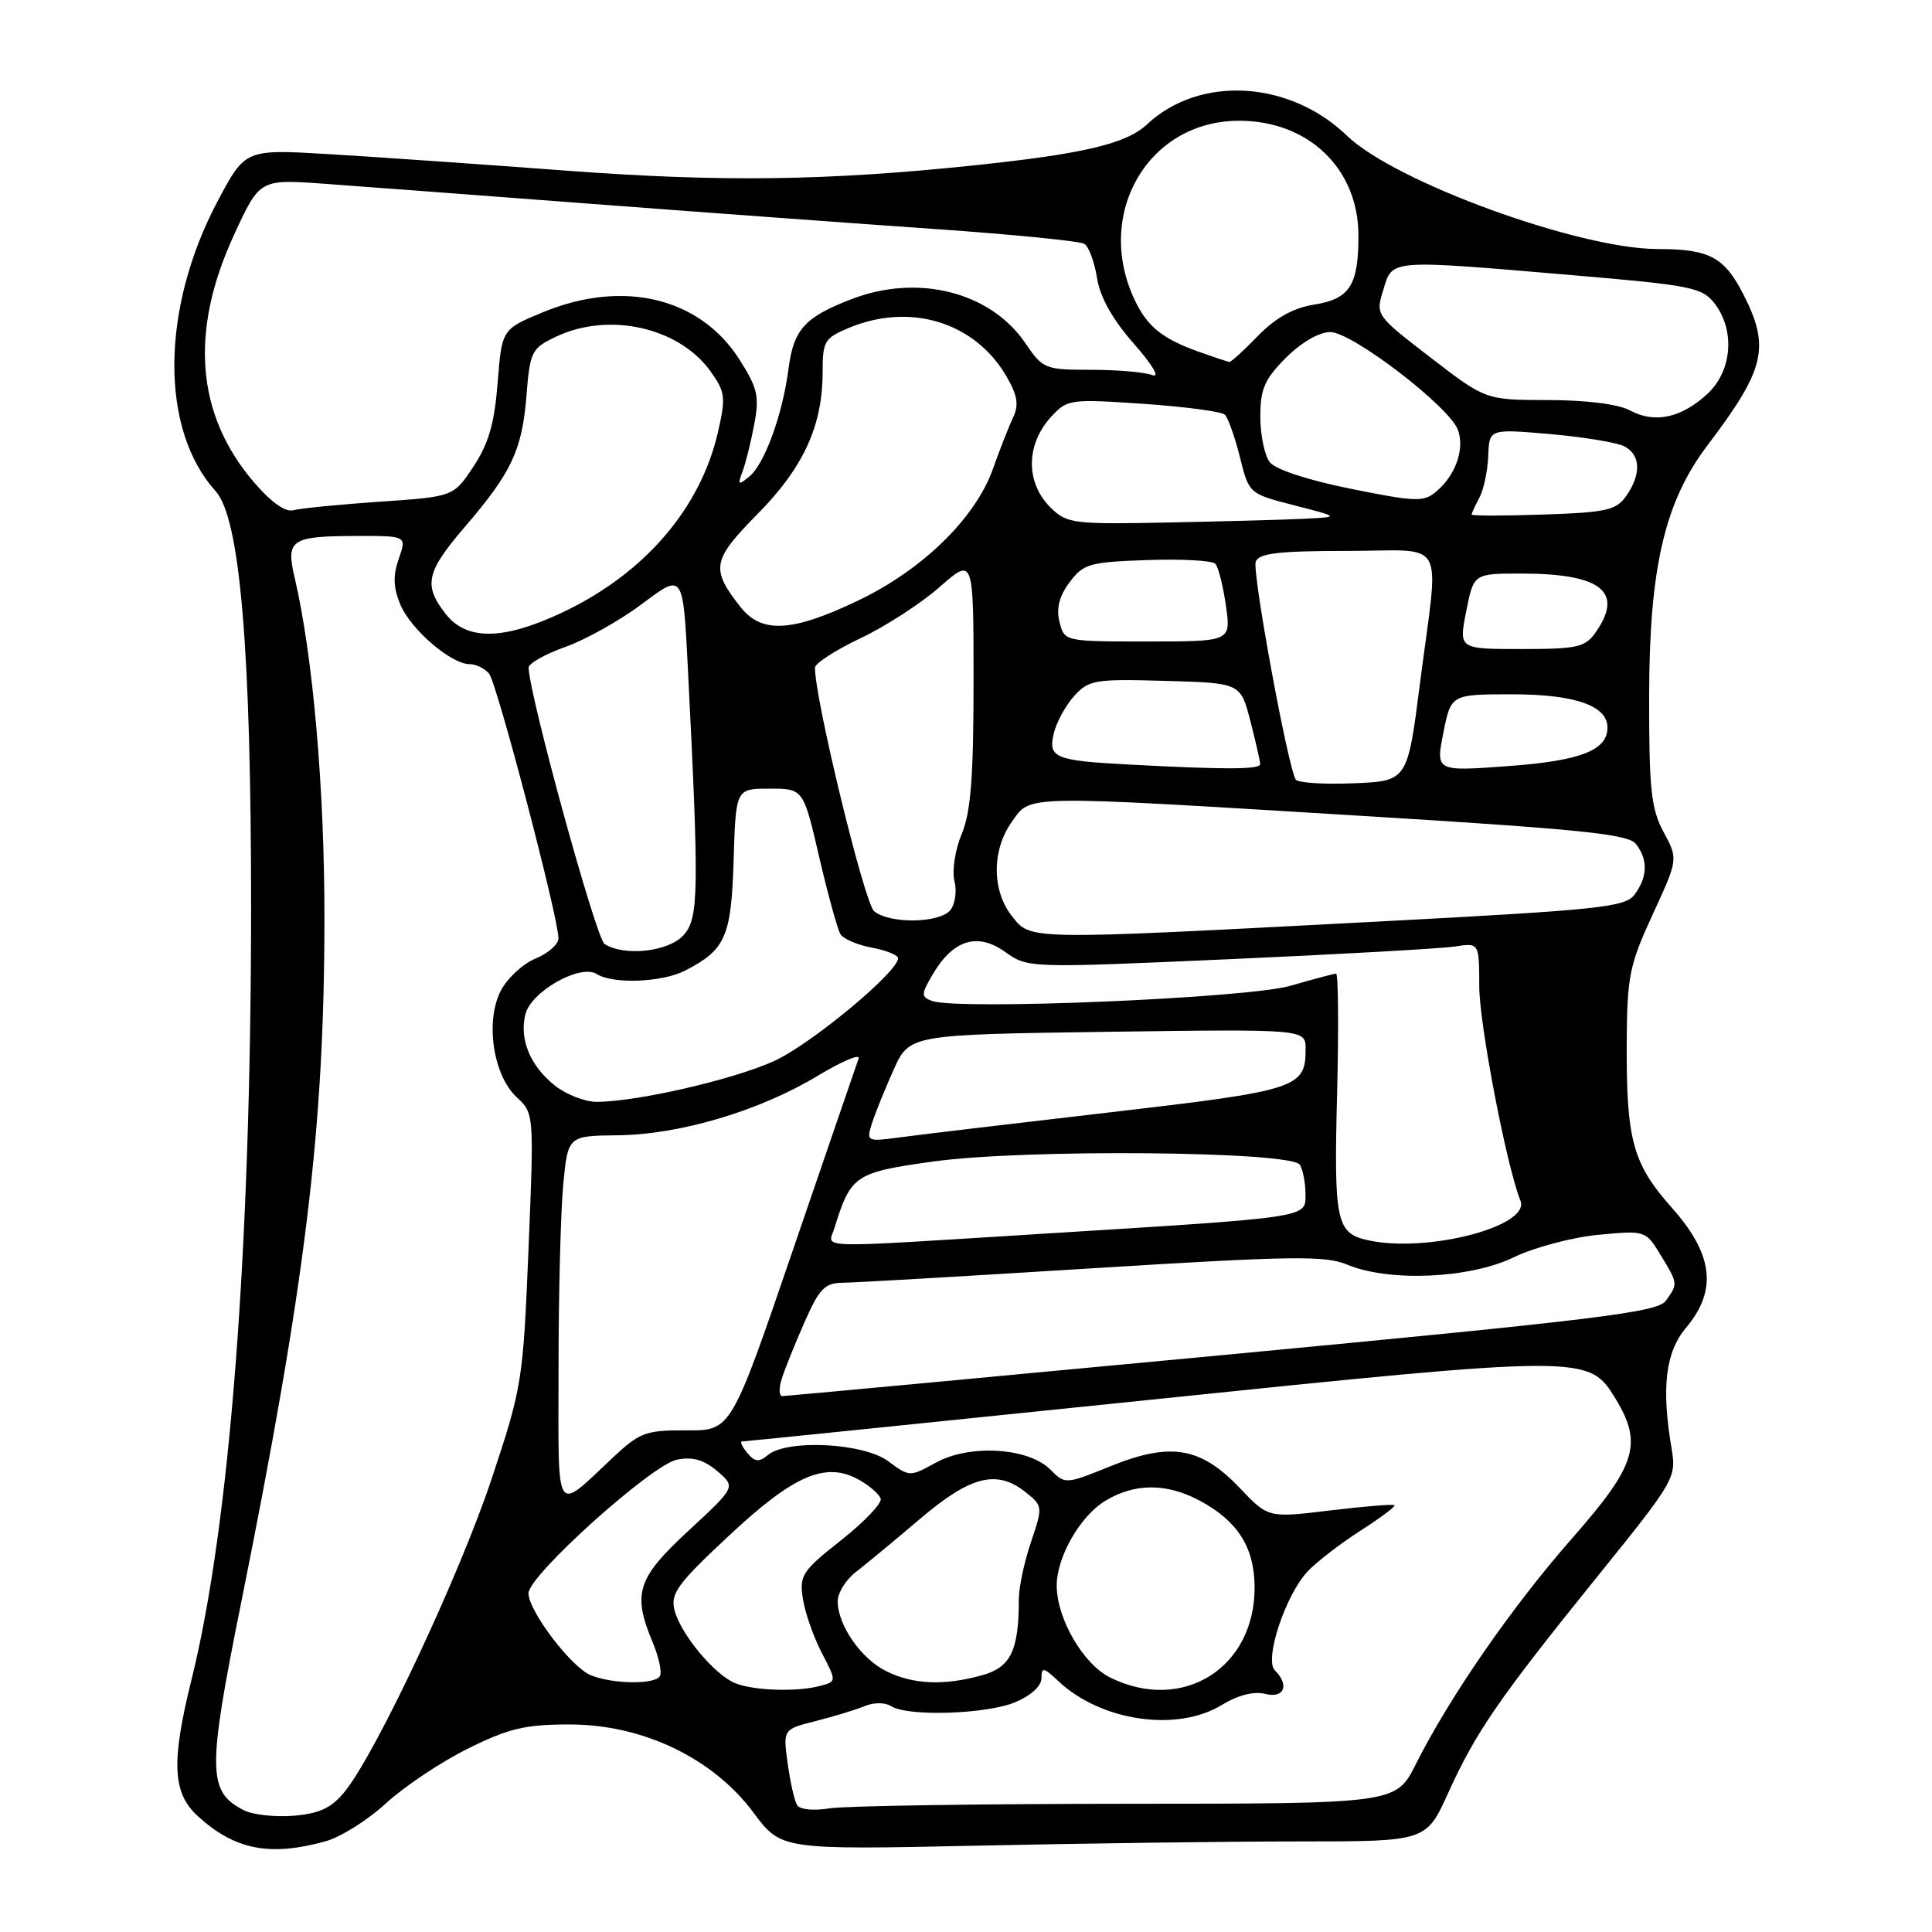 <?xml version="1.0" encoding="UTF-8" standalone="no"?>
<!DOCTYPE svg PUBLIC "-//W3C//DTD SVG 1.1//EN" "http://www.w3.org/Graphics/SVG/1.1/DTD/svg11.dtd" >
<svg xmlns="http://www.w3.org/2000/svg" xmlns:xlink="http://www.w3.org/1999/xlink" version="1.1" viewBox="0 0 256 256">
 <g >
 <path fill="currentColor"
d=" M 43.14 243.98 C 45.15 243.42 48.75 241.16 51.14 238.95 C 53.54 236.74 58.42 233.48 61.98 231.71 C 67.42 229.01 69.58 228.50 75.49 228.50 C 85.16 228.50 94.45 232.95 99.81 240.14 C 103.50 245.11 103.50 245.11 129.50 244.56 C 143.80 244.25 163.03 244.00 172.24 244.00 C 188.98 244.00 188.98 244.00 191.90 237.56 C 195.57 229.47 198.64 225.02 211.69 208.86 C 221.90 196.22 222.14 195.80 221.50 191.98 C 220.12 183.85 220.68 179.17 223.42 175.92 C 227.58 170.97 227.02 166.21 221.55 160.06 C 216.32 154.17 215.48 151.08 215.55 138.00 C 215.60 129.38 215.92 127.82 218.99 121.17 C 222.37 113.84 222.37 113.84 220.43 110.24 C 218.77 107.14 218.50 104.59 218.52 92.07 C 218.55 75.22 220.59 66.49 226.22 59.05 C 233.90 48.92 234.59 46.03 231.00 38.99 C 228.47 34.05 226.49 33.00 219.68 33.00 C 209.24 33.00 184.83 24.11 178.50 18.00 C 170.88 10.64 158.96 9.95 152.00 16.47 C 149.23 19.06 143.63 20.38 129.00 21.92 C 109.45 23.96 95.53 24.14 75.00 22.61 C 63.72 21.76 49.55 20.78 43.50 20.42 C 32.50 19.77 32.50 19.77 28.85 26.63 C 21.30 40.87 21.17 56.90 28.56 65.06 C 31.81 68.65 33.28 85.99 33.27 120.50 C 33.25 165.75 30.43 202.21 25.39 222.50 C 22.65 233.55 22.84 237.61 26.27 240.70 C 31.15 245.13 35.78 246.02 43.14 243.98 Z  M 32.32 239.87 C 27.51 237.42 27.46 234.70 31.87 212.79 C 40.49 169.96 42.97 149.67 42.99 121.80 C 43.00 104.41 41.47 86.92 39.04 76.53 C 37.86 71.50 38.55 71.04 47.20 71.02 C 53.90 71.00 53.90 71.00 52.84 74.03 C 52.06 76.27 52.11 77.86 53.04 80.09 C 54.40 83.38 59.76 88.00 62.22 88.00 C 63.07 88.00 64.23 88.57 64.81 89.27 C 65.85 90.53 74.00 121.61 74.00 124.33 C 74.00 125.12 72.63 126.33 70.95 127.02 C 69.28 127.71 67.21 129.63 66.36 131.27 C 64.27 135.31 65.34 142.49 68.46 145.38 C 70.76 147.51 70.77 147.56 70.03 165.51 C 69.31 183.03 69.18 183.82 65.13 196.00 C 60.89 208.72 49.88 232.18 45.72 237.35 C 43.96 239.54 42.40 240.29 38.97 240.59 C 36.51 240.80 33.52 240.48 32.32 239.87 Z  M 105.62 239.19 C 105.27 238.63 104.71 236.14 104.37 233.66 C 103.75 229.14 103.75 229.14 108.12 228.04 C 110.53 227.43 113.44 226.54 114.59 226.06 C 115.79 225.56 117.28 225.57 118.09 226.08 C 120.31 227.48 130.71 227.15 134.53 225.55 C 136.59 224.69 138.00 223.40 138.00 222.38 C 138.00 220.86 138.28 220.91 140.26 222.78 C 145.91 228.08 155.96 229.54 161.89 225.92 C 164.04 224.61 166.15 224.07 167.64 224.45 C 170.17 225.08 170.90 223.30 168.92 221.32 C 167.50 219.90 170.33 211.36 173.26 208.23 C 174.43 206.98 177.57 204.56 180.23 202.85 C 182.90 201.14 184.94 199.61 184.78 199.45 C 184.62 199.28 180.79 199.60 176.27 200.14 C 168.05 201.14 168.05 201.14 164.27 197.16 C 159.11 191.74 155.12 191.06 147.20 194.26 C 141.16 196.70 141.15 196.70 139.16 194.71 C 136.25 191.81 128.48 191.34 124.02 193.80 C 120.56 195.71 120.52 195.71 117.68 193.61 C 114.41 191.19 104.30 190.68 101.75 192.80 C 100.56 193.78 100.02 193.72 99.01 192.51 C 98.32 191.68 98.02 191.00 98.34 191.00 C 98.67 191.00 122.73 188.54 151.81 185.54 C 210.17 179.51 210.51 179.51 214.05 185.31 C 217.70 191.30 216.83 194.14 208.35 203.79 C 200.36 212.88 192.11 224.80 187.61 233.75 C 184.97 239.00 184.97 239.00 149.23 239.01 C 129.58 239.02 111.87 239.29 109.88 239.62 C 107.81 239.96 105.98 239.78 105.62 239.19 Z  M 97.42 223.03 C 94.67 221.92 90.16 216.49 89.37 213.33 C 88.82 211.15 89.79 209.83 96.62 203.46 C 105.24 195.40 109.44 193.61 113.86 196.10 C 115.22 196.87 116.50 197.99 116.70 198.58 C 116.89 199.17 114.54 201.65 111.46 204.08 C 106.27 208.18 105.90 208.74 106.39 211.86 C 106.67 213.70 107.80 216.92 108.89 219.01 C 110.86 222.80 110.86 222.80 108.68 223.39 C 105.62 224.21 99.88 224.03 97.42 223.03 Z  M 147.12 222.29 C 143.56 220.54 140.06 214.55 140.02 210.15 C 139.99 206.38 143.09 200.92 146.42 198.89 C 150.33 196.50 154.58 196.49 158.98 198.85 C 163.94 201.51 166.17 204.96 166.24 210.11 C 166.41 220.92 156.78 227.05 147.12 222.29 Z  M 78.29 221.98 C 75.70 220.94 69.99 213.41 70.03 211.10 C 70.08 208.71 86.35 194.08 89.71 193.41 C 91.77 193.00 93.27 193.43 95.04 194.93 C 97.50 197.03 97.50 197.03 91.25 202.81 C 84.41 209.14 83.77 211.12 86.49 217.64 C 87.31 219.60 87.74 221.61 87.43 222.11 C 86.74 223.23 81.21 223.16 78.29 221.98 Z  M 117.45 221.45 C 114.10 219.80 111.00 215.34 111.00 212.18 C 111.00 211.07 112.07 209.34 113.37 208.33 C 114.67 207.33 118.52 204.14 121.92 201.25 C 128.68 195.51 132.13 194.67 136.00 197.80 C 138.17 199.55 138.18 199.70 136.61 204.33 C 135.72 206.94 135.00 210.35 135.00 211.91 C 135.00 218.71 133.93 220.93 130.13 221.98 C 125.08 223.38 121.02 223.21 117.45 221.45 Z  M 74.01 181.37 C 74.01 171.54 74.29 160.57 74.63 157.00 C 75.25 150.50 75.25 150.50 81.87 150.43 C 90.11 150.34 100.64 147.20 108.35 142.55 C 111.57 140.61 114.01 139.58 113.77 140.26 C 113.52 140.94 109.63 152.32 105.10 165.53 C 96.88 189.57 96.88 189.57 90.99 189.53 C 85.60 189.50 84.78 189.80 81.30 193.05 C 73.38 200.46 74.00 201.44 74.01 181.37 Z  M 103.57 182.75 C 103.95 181.51 105.31 178.14 106.58 175.25 C 108.57 170.73 109.28 170.00 111.69 169.97 C 113.24 169.96 128.15 169.09 144.83 168.05 C 171.26 166.41 175.59 166.35 178.54 167.58 C 184.06 169.89 194.75 169.42 200.55 166.61 C 203.27 165.29 208.32 163.95 211.77 163.62 C 218.02 163.03 218.05 163.04 220.02 166.26 C 222.36 170.10 222.36 170.12 220.72 172.37 C 219.60 173.89 211.70 174.86 161.97 179.56 C 130.36 182.54 104.13 184.99 103.68 184.99 C 103.23 185.00 103.18 183.99 103.57 182.75 Z  M 110.56 162.75 C 112.73 155.71 113.27 155.35 123.71 153.90 C 135.80 152.22 171.08 152.54 172.23 154.33 C 172.64 154.98 172.98 156.71 172.98 158.18 C 173.00 161.40 173.97 161.25 138.00 163.49 C 107.12 165.41 109.72 165.48 110.56 162.75 Z  M 181.32 164.35 C 177.06 163.43 176.74 161.92 177.17 145.00 C 177.39 136.20 177.33 129.01 177.04 129.01 C 176.74 129.02 174.03 129.74 171.00 130.62 C 165.33 132.27 126.76 133.89 123.46 132.62 C 122.03 132.08 122.05 131.73 123.60 129.09 C 126.31 124.51 129.51 123.52 133.18 126.13 C 136.20 128.28 136.25 128.28 162.85 127.10 C 177.51 126.45 190.96 125.69 192.75 125.42 C 196.00 124.91 196.00 124.91 196.01 130.70 C 196.02 135.74 199.61 154.46 201.47 159.11 C 202.81 162.49 189.12 166.05 181.32 164.35 Z  M 115.52 148.90 C 115.94 147.58 117.23 144.38 118.39 141.79 C 120.50 137.09 120.50 137.09 146.75 136.72 C 173.00 136.36 173.00 136.36 173.00 138.99 C 173.00 144.17 171.99 144.50 147.00 147.40 C 134.07 148.90 121.54 150.39 119.13 150.72 C 114.89 151.29 114.79 151.24 115.52 148.90 Z  M 73.56 143.87 C 70.27 141.28 68.78 137.71 69.62 134.39 C 70.37 131.37 76.90 127.69 79.06 129.06 C 81.23 130.43 87.75 130.18 90.80 128.60 C 96.15 125.84 96.90 124.13 97.21 113.97 C 97.50 104.50 97.50 104.50 101.97 104.50 C 106.45 104.50 106.45 104.50 108.55 113.57 C 109.71 118.56 110.98 123.15 111.36 123.78 C 111.75 124.41 113.63 125.22 115.54 125.57 C 117.44 125.93 119.00 126.56 119.00 126.97 C 119.00 128.79 107.49 138.34 102.60 140.58 C 97.23 143.04 84.37 146.00 79.05 146.00 C 77.52 146.00 75.05 145.04 73.56 143.87 Z  M 80.11 125.09 C 78.99 124.38 70.18 92.34 70.04 88.48 C 70.02 87.93 72.21 86.68 74.91 85.72 C 77.62 84.76 82.23 82.17 85.16 79.96 C 90.50 75.95 90.50 75.95 91.13 88.22 C 92.65 118.23 92.60 121.68 90.57 123.92 C 88.59 126.11 82.75 126.76 80.11 125.09 Z  M 134.07 121.37 C 131.41 117.98 131.41 112.64 134.07 108.90 C 136.64 105.30 134.90 105.33 180.50 108.11 C 209.33 109.87 215.72 110.52 216.75 111.81 C 218.38 113.86 218.33 116.16 216.62 118.50 C 215.36 120.22 212.26 120.55 181.87 122.15 C 135.71 124.57 136.61 124.59 134.07 121.37 Z  M 115.83 120.75 C 114.55 119.72 107.94 92.50 107.99 88.47 C 107.99 87.90 110.71 86.14 114.02 84.57 C 117.34 83.00 122.06 79.94 124.52 77.77 C 129.00 73.83 129.00 73.83 129.00 90.29 C 129.00 103.00 128.64 107.61 127.43 110.52 C 126.55 112.62 126.13 115.37 126.47 116.74 C 126.81 118.09 126.56 119.82 125.92 120.60 C 124.48 122.34 117.92 122.44 115.83 120.75 Z  M 171.69 103.29 C 170.62 101.53 165.89 75.74 166.39 74.42 C 166.82 73.31 169.43 73.00 178.47 73.00 C 191.94 73.00 190.70 70.76 188.16 90.50 C 186.50 103.50 186.50 103.50 179.33 103.79 C 175.39 103.95 171.95 103.73 171.69 103.29 Z  M 149.50 101.30 C 139.81 100.79 138.87 100.40 139.62 97.23 C 139.97 95.73 141.20 93.47 142.34 92.22 C 144.27 90.09 145.08 89.95 154.39 90.22 C 164.37 90.50 164.37 90.50 165.67 95.50 C 166.38 98.25 166.97 100.84 166.98 101.25 C 167.00 101.97 162.35 101.99 149.50 101.30 Z  M 191.25 97.11 C 192.27 92.00 192.27 92.00 200.41 92.00 C 208.68 92.00 213.00 93.51 213.00 96.40 C 213.00 99.42 209.44 100.81 199.87 101.51 C 190.24 102.22 190.24 102.22 191.25 97.11 Z  M 194.28 81.00 C 195.27 76.00 195.27 76.00 201.57 76.00 C 212.16 76.00 215.21 78.40 211.44 83.78 C 210.05 85.77 209.03 86.00 201.59 86.00 C 193.29 86.00 193.29 86.00 194.28 81.00 Z  M 140.39 82.41 C 139.94 80.62 140.35 79.01 141.72 77.16 C 143.56 74.70 144.35 74.48 152.01 74.21 C 156.58 74.05 160.64 74.27 161.04 74.71 C 161.44 75.14 162.07 77.64 162.44 80.25 C 163.12 85.00 163.12 85.00 152.08 85.00 C 141.04 85.00 141.04 85.00 140.39 82.41 Z  M 59.07 81.37 C 56.07 77.55 56.46 75.80 61.58 69.83 C 67.79 62.61 69.18 59.65 69.76 52.42 C 70.23 46.57 70.43 46.16 73.66 44.62 C 80.68 41.28 89.99 43.37 94.17 49.23 C 96.11 51.96 96.19 52.66 95.12 57.32 C 92.78 67.42 85.36 76.02 74.57 81.13 C 66.72 84.84 61.86 84.91 59.07 81.37 Z  M 98.11 80.42 C 94.14 75.37 94.35 74.22 100.36 68.13 C 106.46 61.96 109.00 56.43 109.00 49.32 C 109.00 45.22 109.25 44.79 112.47 43.45 C 120.59 40.06 129.15 42.67 133.33 49.82 C 134.83 52.39 135.03 53.63 134.24 55.32 C 133.67 56.52 132.48 59.57 131.58 62.10 C 129.26 68.64 122.30 75.45 113.74 79.56 C 104.96 83.77 100.92 83.99 98.11 80.42 Z  M 139.25 67.30 C 135.86 63.97 135.89 58.88 139.34 55.16 C 141.42 52.91 141.87 52.85 151.50 53.51 C 157.00 53.89 161.85 54.53 162.29 54.94 C 162.72 55.34 163.62 57.87 164.29 60.55 C 165.50 65.42 165.50 65.42 171.50 66.96 C 177.50 68.50 177.50 68.50 173.00 68.73 C 170.53 68.86 162.43 69.08 155.00 69.23 C 142.24 69.49 141.38 69.38 139.25 67.30 Z  M 195.00 68.18 C 195.00 68.01 195.46 67.00 196.03 65.94 C 196.60 64.89 197.12 62.40 197.20 60.42 C 197.33 56.82 197.33 56.82 205.42 57.52 C 209.86 57.91 214.29 58.64 215.25 59.15 C 217.40 60.28 217.49 62.85 215.49 65.71 C 214.16 67.61 212.88 67.90 204.49 68.18 C 199.27 68.36 195.00 68.36 195.00 68.18 Z  M 33.64 63.89 C 25.98 54.95 25.10 43.92 31.01 31.12 C 34.42 23.73 34.42 23.73 42.96 24.35 C 47.66 24.69 63.65 25.89 78.50 27.02 C 93.35 28.15 113.85 29.65 124.07 30.36 C 134.28 31.07 143.11 31.95 143.68 32.31 C 144.26 32.66 145.02 34.70 145.36 36.82 C 145.76 39.38 147.42 42.34 150.24 45.54 C 152.76 48.41 153.75 50.11 152.67 49.70 C 151.66 49.31 148.01 49.00 144.55 49.00 C 138.47 49.00 138.18 48.88 135.88 45.49 C 131.26 38.67 121.61 36.23 112.77 39.66 C 106.62 42.04 105.16 43.65 104.48 48.87 C 103.69 54.97 101.30 61.52 99.26 63.17 C 97.83 64.34 97.72 64.25 98.38 62.50 C 98.80 61.40 99.50 58.58 99.94 56.24 C 100.64 52.54 100.39 51.43 98.00 47.67 C 92.79 39.45 82.63 36.98 72.00 41.35 C 66.50 43.62 66.50 43.62 65.94 50.72 C 65.52 56.10 64.74 58.79 62.74 61.81 C 60.10 65.81 60.10 65.81 50.30 66.48 C 44.91 66.85 39.76 67.36 38.86 67.61 C 37.82 67.90 35.90 66.53 33.64 63.89 Z  M 179.00 64.77 C 173.29 63.62 169.00 62.21 168.25 61.24 C 167.56 60.35 167.00 57.63 167.00 55.21 C 167.00 51.53 167.56 50.24 170.40 47.40 C 172.43 45.37 174.79 44.00 176.27 44.00 C 179.16 44.00 192.04 53.87 193.18 56.96 C 194.10 59.45 192.90 62.93 190.36 65.09 C 188.66 66.55 187.70 66.52 179.00 64.77 Z  M 216.00 54.39 C 214.47 53.56 210.28 53.02 205.18 53.01 C 196.86 53.00 196.86 53.00 189.56 47.38 C 182.26 41.76 182.26 41.76 183.30 38.38 C 184.54 34.33 183.89 34.38 208.46 36.47 C 224.09 37.80 225.56 38.09 227.19 40.21 C 229.94 43.78 229.52 49.14 226.25 52.18 C 222.81 55.38 219.24 56.15 216.00 54.39 Z  M 158.74 46.57 C 154.37 45.01 152.33 43.48 150.79 40.61 C 144.62 29.07 151.75 16.00 164.20 16.00 C 173.39 16.00 180.00 22.37 180.00 31.21 C 180.00 37.84 178.86 39.61 174.08 40.37 C 171.36 40.81 169.01 42.12 166.69 44.50 C 164.83 46.43 163.12 47.98 162.90 47.96 C 162.68 47.93 160.81 47.31 158.74 46.57 Z "/>
</g>
</svg>